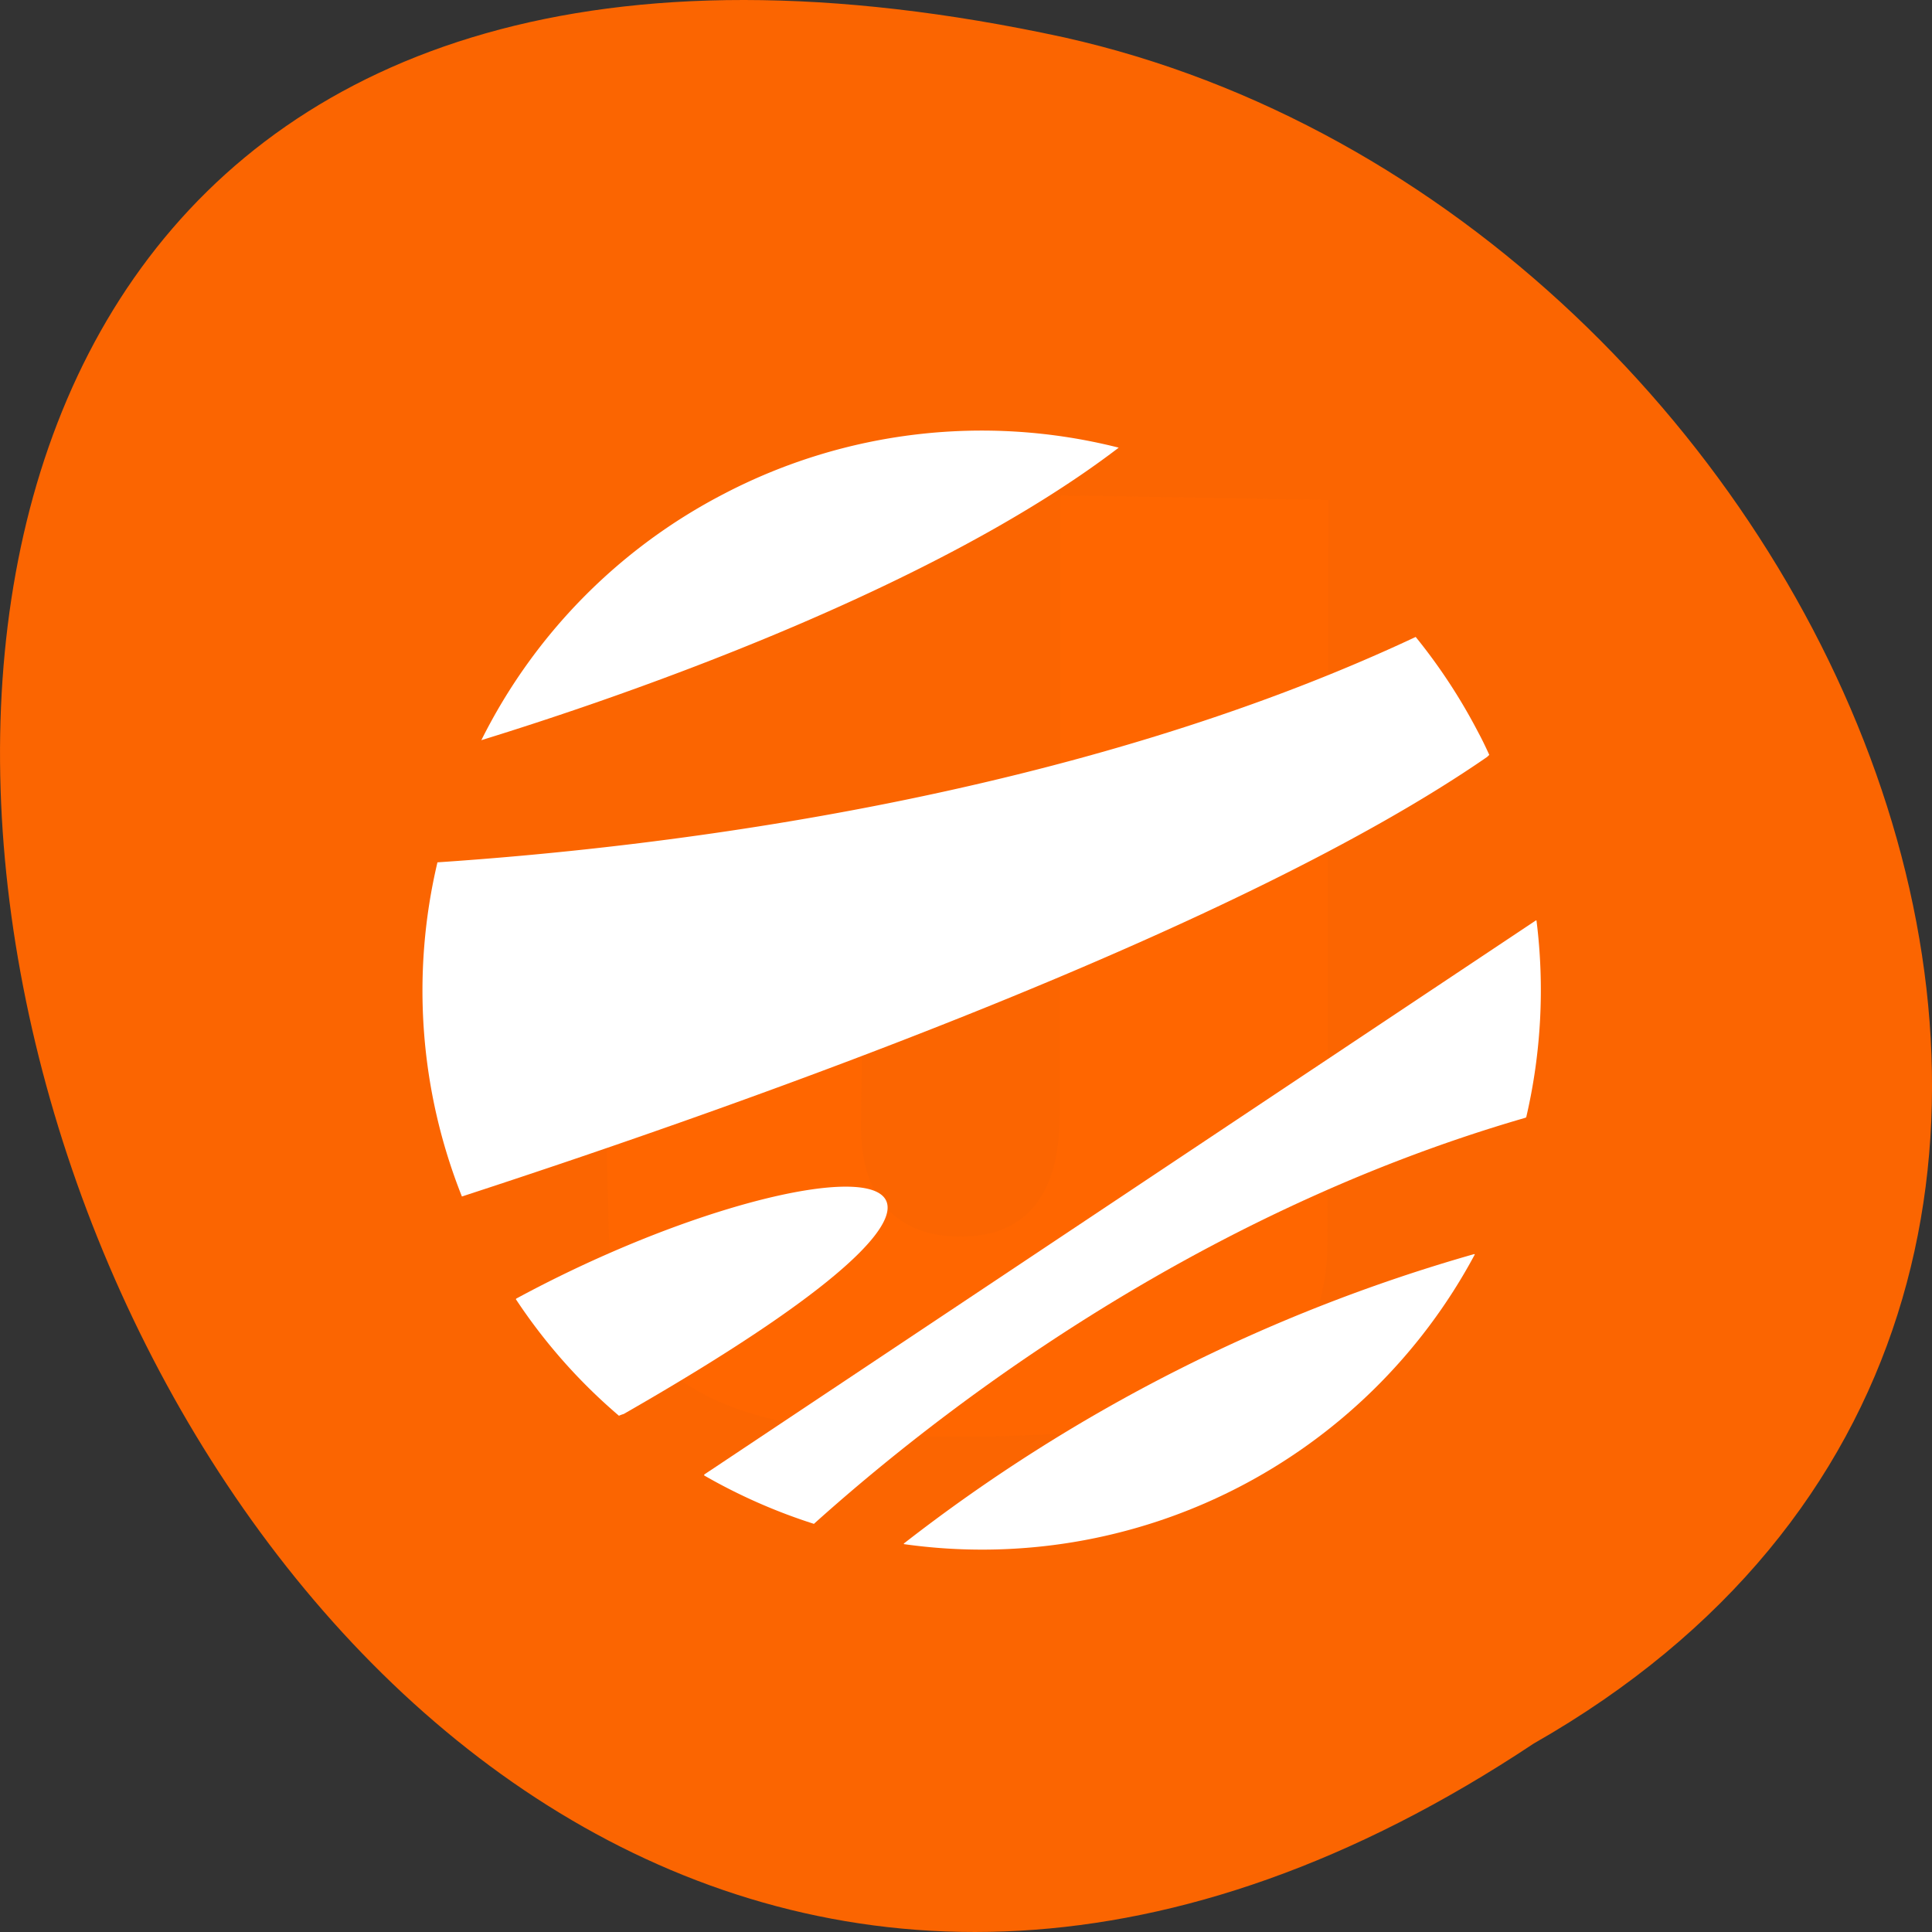 <?xml version="1.0" encoding="UTF-8" standalone="no"?>
<!-- Created with Inkscape (http://www.inkscape.org/) -->

<svg
   xmlns:osb="http://www.openswatchbook.org/uri/2009/osb"
   xmlns:dc="http://purl.org/dc/elements/1.1/"
   xmlns:cc="http://creativecommons.org/ns#"
   xmlns:rdf="http://www.w3.org/1999/02/22-rdf-syntax-ns#"
   xmlns:svg="http://www.w3.org/2000/svg"
   xmlns="http://www.w3.org/2000/svg"
   xmlns:sodipodi="http://sodipodi.sourceforge.net/DTD/sodipodi-0.dtd"
   xmlns:inkscape="http://www.inkscape.org/namespaces/inkscape"
   width="48"
   height="48"
   id="svg2"
   version="1.1"
   inkscape:version="0.92.4 5da689c313, 2019-01-14"
   sodipodi:docname="jade-logo (kopya).svg"
   inkscape:export-filename="/home/adam/logo_stuff/dragonfly/icon/AppIconTemplate/AppIconTemplate_white_on_reg.png"
   inkscape:export-xdpi="300"
   inkscape:export-ydpi="300">
  <rect width="100%" height="100%" fill="#333333" stroke="none"/>
  <defs
     id="defs4">
    <linearGradient
       id="linearGradient8208"
       osb:paint="solid">
      <stop
         style="stop-color:#000000;stop-opacity:1;"
         offset="0"
         id="stop8206" />
    </linearGradient>
  </defs>
  <sodipodi:namedview
     id="base"
     pagecolor="#ffffff"
     bordercolor="#666666"
     borderopacity="1.0"
     inkscape:pageopacity="0"
     inkscape:pageshadow="2"
     inkscape:zoom="4.45678"
     inkscape:cx="22.096881"
     inkscape:cy="23.499976"
     inkscape:document-units="px"
     inkscape:current-layer="layer3"
     showgrid="false"
     showguides="false"
     inkscape:guide-bbox="true"
     fit-margin-top="0"
     fit-margin-left="0"
     fit-margin-right="0"
     fit-margin-bottom="0"
     inkscape:window-width="1366"
     inkscape:window-height="717"
     inkscape:window-x="0"
     inkscape:window-y="26"
     inkscape:window-maximized="1"
     inkscape:showpageshadow="false"
     borderlayer="false"
     showborder="false"
     inkscape:snap-global="false"
     inkscape:snap-page="false"
     inkscape:snap-bbox="true"
     inkscape:pagecheckerboard="true">
    <sodipodi:guide
       orientation="0,1"
       position="4299.726,989.532"
       id="guide3101"
       inkscape:locked="false" />
    <sodipodi:guide
       orientation="1,0"
       position="5399.948,-30.944"
       id="guide3103"
       inkscape:locked="false" />
    <sodipodi:guide
       orientation="0,1"
       position="5730.26,260.113"
       id="guide3105"
       inkscape:locked="false" />
    <sodipodi:guide
       orientation="1,0"
       position="4388.224,-25.584"
       id="guide3107"
       inkscape:locked="false" />
    <sodipodi:guide
       orientation="0,1"
       position="5405.566,-22.198"
       id="guide3109"
       inkscape:locked="false" />
    <sodipodi:guide
       orientation="1,0"
       position="4674.637,-21.962"
       id="guide3111"
       inkscape:locked="false" />
    <sodipodi:guide
       orientation="1,0"
       position="4893.771,-21.962"
       id="guide3113"
       inkscape:locked="false" />
    <sodipodi:guide
       orientation="1,0"
       position="5115.077,-25.344"
       id="guide3115"
       inkscape:locked="false" />
    <sodipodi:guide
       orientation="0,1"
       position="4287.457,1066.087"
       id="guide3117"
       inkscape:locked="false" />
    <sodipodi:guide
       orientation="0,1"
       position="4311.593,-98.998"
       id="guide3119"
       inkscape:locked="false" />
    <sodipodi:guide
       orientation="1,0"
       position="4311.593,1087.282"
       id="guide3121"
       inkscape:locked="false" />
    <sodipodi:guide
       orientation="0,1"
       position="4303.749,703.136"
       id="guide3123"
       inkscape:locked="false" />
    <sodipodi:guide
       orientation="1,0"
       position="5476.677,1081.731"
       id="guide3125"
       inkscape:locked="false" />
    <sodipodi:guide
       orientation="0,1"
       position="4280.618,484.287"
       id="guide3127"
       inkscape:locked="false" />
    <inkscape:grid
       type="xygrid"
       id="grid4235"
       empspacing="5"
       visible="true"
       enabled="true"
       snapvisiblegridlinesonly="true"
       originx="4311.593"
       originy="-98.998"
       spacingx="1.138"
       spacingy="1.138" />
    <sodipodi:guide
       orientation="1,0"
       position="4893.771,391.263"
       id="guide4003"
       inkscape:locked="false" />
    <sodipodi:guide
       position="4968.26,743.502"
       orientation="0,1"
       id="guide6838"
       inkscape:locked="false" />
    <sodipodi:guide
       position="4986.593,736.002"
       orientation="0,1"
       id="guide6840"
       inkscape:locked="false" />
    <sodipodi:guide
       position="5081.593,624.336"
       orientation="1,0"
       id="guide6842"
       inkscape:locked="false" />
    <sodipodi:guide
       position="4948.26,621.002"
       orientation="1,0"
       id="guide6844"
       inkscape:locked="false" />
    <sodipodi:guide
       position="4900.76,338.502"
       orientation="0,1"
       id="guide6846"
       inkscape:locked="false" />
    <sodipodi:guide
       position="4904.093,332.669"
       orientation="0,1"
       id="guide6848"
       inkscape:locked="false" />
    <sodipodi:guide
       position="4902.426,231.002"
       orientation="0,1"
       id="guide6850"
       inkscape:locked="false" />
    <sodipodi:guide
       position="4917.426,236.002"
       orientation="0,1"
       id="guide6852"
       inkscape:locked="false" />
    <sodipodi:guide
       position="4832.426,404.336"
       orientation="1,0"
       id="guide6854"
       inkscape:locked="false" />
    <sodipodi:guide
       position="4827.426,394.336"
       orientation="1,0"
       id="guide6856"
       inkscape:locked="false" />
    <sodipodi:guide
       position="4695.76,410.169"
       orientation="1,0"
       id="guide6858"
       inkscape:locked="false" />
    <sodipodi:guide
       position="4701.593,409.336"
       orientation="1,0"
       id="guide6860"
       inkscape:locked="false" />
    <sodipodi:guide
       position="4741.593,460.169"
       orientation="0,1"
       id="guide6862"
       inkscape:locked="false" />
    <sodipodi:guide
       position="4751.593,454.336"
       orientation="0,1"
       id="guide6864"
       inkscape:locked="false" />
    <sodipodi:guide
       position="4837.798,449.01"
       orientation="0,1"
       id="guide6866"
       inkscape:locked="false" />
  </sodipodi:namedview>
  <g
     inkscape:groupmode="layer"
     id="layer3"
     inkscape:label="J"
     transform="translate(4311.593,-1018.087)"
     style="display:inline">
    <g
       id="g1065"
       transform="matrix(0.048,0,0,0.048,-4216.795,1032.842)"
       style="fill:#ff6600">
      <path
         d="m -1181.1,595.053 c -751.792,499.802 -1214.836,-1094.095 -242.967,-883.081 401.638,89.921 645.387,653.863 242.967,883.081 z"
         id="path171"
         inkscape:connector-curvature="0"
         style="color:#000000;opacity:1;fill:#ff6600;fill-opacity:0.979;stroke-width:3.906" />
      <path
         style="font-style:normal;font-weight:normal;font-size:39.677px;line-height:125%;font-family:sans-serif;letter-spacing:0px;word-spacing:0px;display:inline;fill:#ff6600;fill-opacity:1;stroke:none;stroke-width:15.994px;stroke-linecap:butt;stroke-linejoin:miter;stroke-opacity:1"
         d="m -1528.653,219.032 -133.855,0.107 2.567,108.485 c 2.072,87.535 71.517,105.901 164.577,108.47 h 17.151 v 0 c 0.115,0 0.221,-0.014 0.335,-0.014 0.115,0 0.22,0.014 0.335,0.014 v 0 h 17.151 c 93.059,-2.569 172.404,-12.997 172.518,-100.557 l 0.498,-384.105 c -5.159,-0.002 -117.501,-2.312 -138.737,-2.312 l -0.394,321.124 c -0.053,43.553 -19.671,62.44 -51.371,62.44 -31.701,0 -53.156,-18.924 -51.371,-62.44 z"
         id="path6117"
         inkscape:connector-curvature="0"
         sodipodi:nodetypes="ccscccccccsccszsc" />
    </g>
    <g
       transform="matrix(0.14,0,0,0.14,-4301.097,1028.789)"
       id="katman_2"
       data-name="katman 2"
       style="fill:#ffffff">
      <g
         id="katman_3"
         data-name="katman 3"
         style="fill:#ffffff">
        <path
           class="cls-1"
           d="m 189.32,57.52 c -0.62,-1.36 -1.27,-2.72 -2,-4.07 A 100.1,100.1 0 0 0 176.26,36.59 C 115.74,65 43.68,73.84 2.66,76.59 A 98.81,98.81 0 0 0 7,135.89 c 53.23,-17.36 138.34,-47.86 181.93,-78 z"
           id="path8"
           inkscape:connector-curvature="0"
           style="fill:#ffffff" />
        <path
           class="cls-1"
           d="m 53.45,11.22 a 98.86,98.86 0 0 0 -43,43.69 C 35.06,47.32 90.28,28.43 123.56,3 a 98.91,98.91 0 0 0 -70.11,8.22 z"
           id="path10"
           inkscape:connector-curvature="0"
           style="fill:#ffffff" />
        <path
           class="cls-1"
           d="M 186.64,146.11 A 297.08,297.08 0 0 0 85.43,197.47 v 0 c 0,0 0,0.07 0,0.11 a 99.17,99.17 0 0 0 101.33,-51.42 z"
           id="path12"
           inkscape:connector-curvature="0"
           style="fill:#ffffff" />
        <path
           class="cls-1"
           d="M 197.62,86.88 50,185.23 a 0.91,0.91 0 0 0 0,0.17 100,100 0 0 0 19.52,8.6 v 0 h -0.07 c 22.06,-19.83 67.19,-54.92 126,-72 l 0.42,-0.15 a 99.29,99.29 0 0 0 1.83,-34.92 z"
           id="path14"
           inkscape:connector-curvature="0"
           style="fill:#ffffff" />
        <path
           class="cls-1"
           d="M 35.71,174.49 C 124.57,123.61 69,125.7 16.66,154 l -0.09,0.11 a 98.54,98.54 0 0 0 18.3,20.69 5.61,5.61 0 0 1 0.84,-0.31 z"
           id="path16"
           inkscape:connector-curvature="0"
           style="fill:#ffffff" />
      </g>
    </g>
  </g>
  <g
     inkscape:label="BORDER"
     inkscape:groupmode="layer"
     id="layer1"
     transform="translate(4368.766,-777.422)"
     style="display:none"
     sodipodi:insensitive="true">
    <path
       inkscape:connector-curvature="0"
       d="M 343.557,-240.665 H 707.181 c 115.388,0 173.083,0 235.188,19.638 67.809,24.68 121.224,78.096 145.905,145.905 19.637,62.105 19.637,119.8 19.637,235.188 v 363.624 c 0,115.388 0,173.083 -19.637,235.188 -24.68,67.809 -78.096,121.224 -145.905,145.905 -62.106,19.638 -119.8,19.638 -235.188,19.638 H 343.557 c -115.388,0 -173.083,0 -235.188,-19.638 C 40.56,880.102 -12.855,826.686 -37.536,758.878 -57.173,696.772 -57.173,639.078 -57.173,523.689 V 160.066 c 0,-115.388 0,-173.083 19.637,-235.188 24.68,-67.809 78.096,-121.224 145.905,-145.905 62.106,-19.638 119.8,-19.638 235.188,-19.638 v 0"
       id="path5"
       style="fill:none;stroke:#000000;stroke-width:1.138;stroke-opacity:1" />
  </g>
  <g
     inkscape:groupmode="layer"
     id="layer2"
     inkscape:label="GUIDES"
     style="display:none"
     transform="translate(4311.593,-1020.596)"
     sodipodi:insensitive="true">
    <path
       style="color:#000000;display:inline;overflow:visible;visibility:visible;fill:none;stroke:#000000;stroke-width:2.276;stroke-linecap:butt;stroke-linejoin:miter;stroke-miterlimit:4;stroke-dasharray:none;stroke-dashoffset:0;stroke-opacity:1;marker:none;enable-background:accumulate"
       d="M 1.136,365.267 V 804.764"
       id="path4024"
       inkscape:connector-curvature="0" />
    <ellipse
       style="color:#000000;display:inline;overflow:visible;visibility:visible;fill:none;stroke:#000000;stroke-width:2.276;stroke-linecap:butt;stroke-linejoin:miter;stroke-miterlimit:4;stroke-dasharray:none;stroke-dashoffset:0;stroke-opacity:1;marker:none;enable-background:accumulate"
       id="path3129"
       cx="582.035"
       cy="584.469"
       rx="312.268"
       ry="312.216" />
    <ellipse
       style="color:#000000;display:inline;overflow:visible;visibility:visible;fill:none;stroke:#000000;stroke-width:2.276;stroke-linecap:butt;stroke-linejoin:miter;stroke-miterlimit:4;stroke-dasharray:none;stroke-dashoffset:0;stroke-opacity:1;marker:none;enable-background:accumulate"
       id="path3129-9"
       cx="582.523"
       cy="584.958"
       rx="505.82"
       ry="505.765" />
    <path
       style="color:#000000;display:inline;overflow:visible;visibility:visible;fill:none;stroke:#000000;stroke-width:2.276;stroke-linecap:butt;stroke-linejoin:miter;stroke-miterlimit:4;stroke-dasharray:none;stroke-dashoffset:0;stroke-opacity:1;marker:none;enable-background:accumulate"
       d="M 76.632,79.064 1088.355,1090.794"
       id="path4011"
       inkscape:connector-curvature="0"
       sodipodi:nodetypes="cc" />
    <path
       style="color:#000000;display:inline;overflow:visible;visibility:visible;fill:none;stroke:#000000;stroke-width:2.276;stroke-linecap:butt;stroke-linejoin:miter;stroke-miterlimit:4;stroke-dasharray:none;stroke-dashoffset:0;stroke-opacity:1;marker:none;enable-background:accumulate"
       d="M 1.136,804.764 H 1163.948"
       id="path4028"
       inkscape:connector-curvature="0" />
    <path
       style="color:#000000;display:inline;overflow:visible;visibility:visible;fill:none;stroke:#000000;stroke-width:2.276;stroke-linecap:butt;stroke-linejoin:miter;stroke-miterlimit:4;stroke-dasharray:none;stroke-dashoffset:0;stroke-opacity:1;marker:none;enable-background:accumulate"
       d="M 1.136,584.469 H 1163.948"
       id="path4030"
       inkscape:connector-curvature="0" />
    <path
       style="color:#000000;display:inline;overflow:visible;visibility:visible;fill:none;stroke:#000000;stroke-width:2.276;stroke-linecap:butt;stroke-linejoin:miter;stroke-miterlimit:4;stroke-dasharray:none;stroke-dashoffset:0;stroke-opacity:1;marker:none;enable-background:accumulate"
       d="M 1.136,365.267 H 1163.948"
       id="path4032"
       inkscape:connector-curvature="0" />
    <path
       style="color:#000000;display:inline;overflow:visible;visibility:visible;fill:none;stroke:#000000;stroke-width:2.276;stroke-linecap:butt;stroke-linejoin:miter;stroke-miterlimit:4;stroke-dasharray:none;stroke-dashoffset:0;stroke-opacity:1;marker:none;enable-background:accumulate"
       d="M 363.044,1167.594 V 2.509"
       id="path4034"
       inkscape:connector-curvature="0"
       sodipodi:nodetypes="cc" />
    <path
       style="color:#000000;display:inline;overflow:visible;visibility:visible;fill:none;stroke:#000000;stroke-width:2.276;stroke-linecap:butt;stroke-linejoin:miter;stroke-miterlimit:4;stroke-dasharray:none;stroke-dashoffset:0;stroke-opacity:1;marker:none;enable-background:accumulate"
       d="M 582.178,2.509 V 1167.594"
       id="path4036"
       inkscape:connector-curvature="0"
       sodipodi:nodetypes="cc" />
    <path
       style="color:#000000;display:inline;overflow:visible;visibility:visible;fill:none;stroke:#000000;stroke-width:2.276;stroke-linecap:butt;stroke-linejoin:miter;stroke-miterlimit:4;stroke-dasharray:none;stroke-dashoffset:0;stroke-opacity:1;marker:none;enable-background:accumulate"
       d="M 803.484,1167.594 V 2.509"
       id="path4038"
       inkscape:connector-curvature="0"
       sodipodi:nodetypes="cc" />
    <path
       style="color:#000000;display:inline;overflow:visible;visibility:visible;fill:none;stroke:#000000;stroke-width:2.276;stroke-linecap:butt;stroke-linejoin:miter;stroke-miterlimit:4;stroke-dasharray:none;stroke-dashoffset:0;stroke-opacity:1;marker:none;enable-background:accumulate"
       d="M 76.632,1090.794 1088.355,79.064"
       id="path4001"
       inkscape:connector-curvature="0"
       sodipodi:nodetypes="cc" />
    <path
       style="color:#000000;display:inline;overflow:visible;visibility:visible;fill:none;stroke:#000000;stroke-width:2.276;stroke-linecap:butt;stroke-linejoin:miter;stroke-miterlimit:4;stroke-dasharray:none;stroke-dashoffset:0;stroke-opacity:1;marker:none;enable-background:accumulate"
       d="M 1088.355,79.064 V 1090.794"
       id="path4003"
       inkscape:connector-curvature="0"
       sodipodi:nodetypes="cc" />
    <path
       style="color:#000000;display:inline;overflow:visible;visibility:visible;fill:none;stroke:#000000;stroke-width:2.276;stroke-linecap:butt;stroke-linejoin:miter;stroke-miterlimit:4;stroke-dasharray:none;stroke-dashoffset:0;stroke-opacity:1;marker:none;enable-background:accumulate"
       d="M 76.632,79.064 H 1088.355"
       id="path4009"
       inkscape:connector-curvature="0"
       sodipodi:nodetypes="cc" />
    <path
       style="color:#000000;display:inline;overflow:visible;visibility:visible;fill:none;stroke:#000000;stroke-width:2.276;stroke-linecap:butt;stroke-linejoin:miter;stroke-miterlimit:4;stroke-dasharray:none;stroke-dashoffset:0;stroke-opacity:1;marker:none;enable-background:accumulate"
       d="M 76.632,1090.794 V 79.064"
       id="path4007"
       inkscape:connector-curvature="0"
       sodipodi:nodetypes="cc" />
    <path
       style="color:#000000;display:inline;overflow:visible;visibility:visible;fill:none;stroke:#000000;stroke-width:2.276;stroke-linecap:butt;stroke-linejoin:miter;stroke-miterlimit:4;stroke-dasharray:none;stroke-dashoffset:0;stroke-opacity:1;marker:none;enable-background:accumulate"
       d="M 1088.355,1090.794 H 76.632"
       id="path4005"
       inkscape:connector-curvature="0"
       sodipodi:nodetypes="cc" />
    <ellipse
       style="color:#000000;display:inline;overflow:visible;visibility:visible;fill:none;stroke:#000000;stroke-width:2.276;stroke-linecap:butt;stroke-linejoin:miter;stroke-miterlimit:4;stroke-dasharray:none;stroke-dashoffset:0;stroke-opacity:1;marker:none;enable-background:accumulate"
       id="path3129-7"
       cx="583.264"
       cy="584.721"
       rx="220.22"
       ry="219.261" />
  </g>
</svg>
